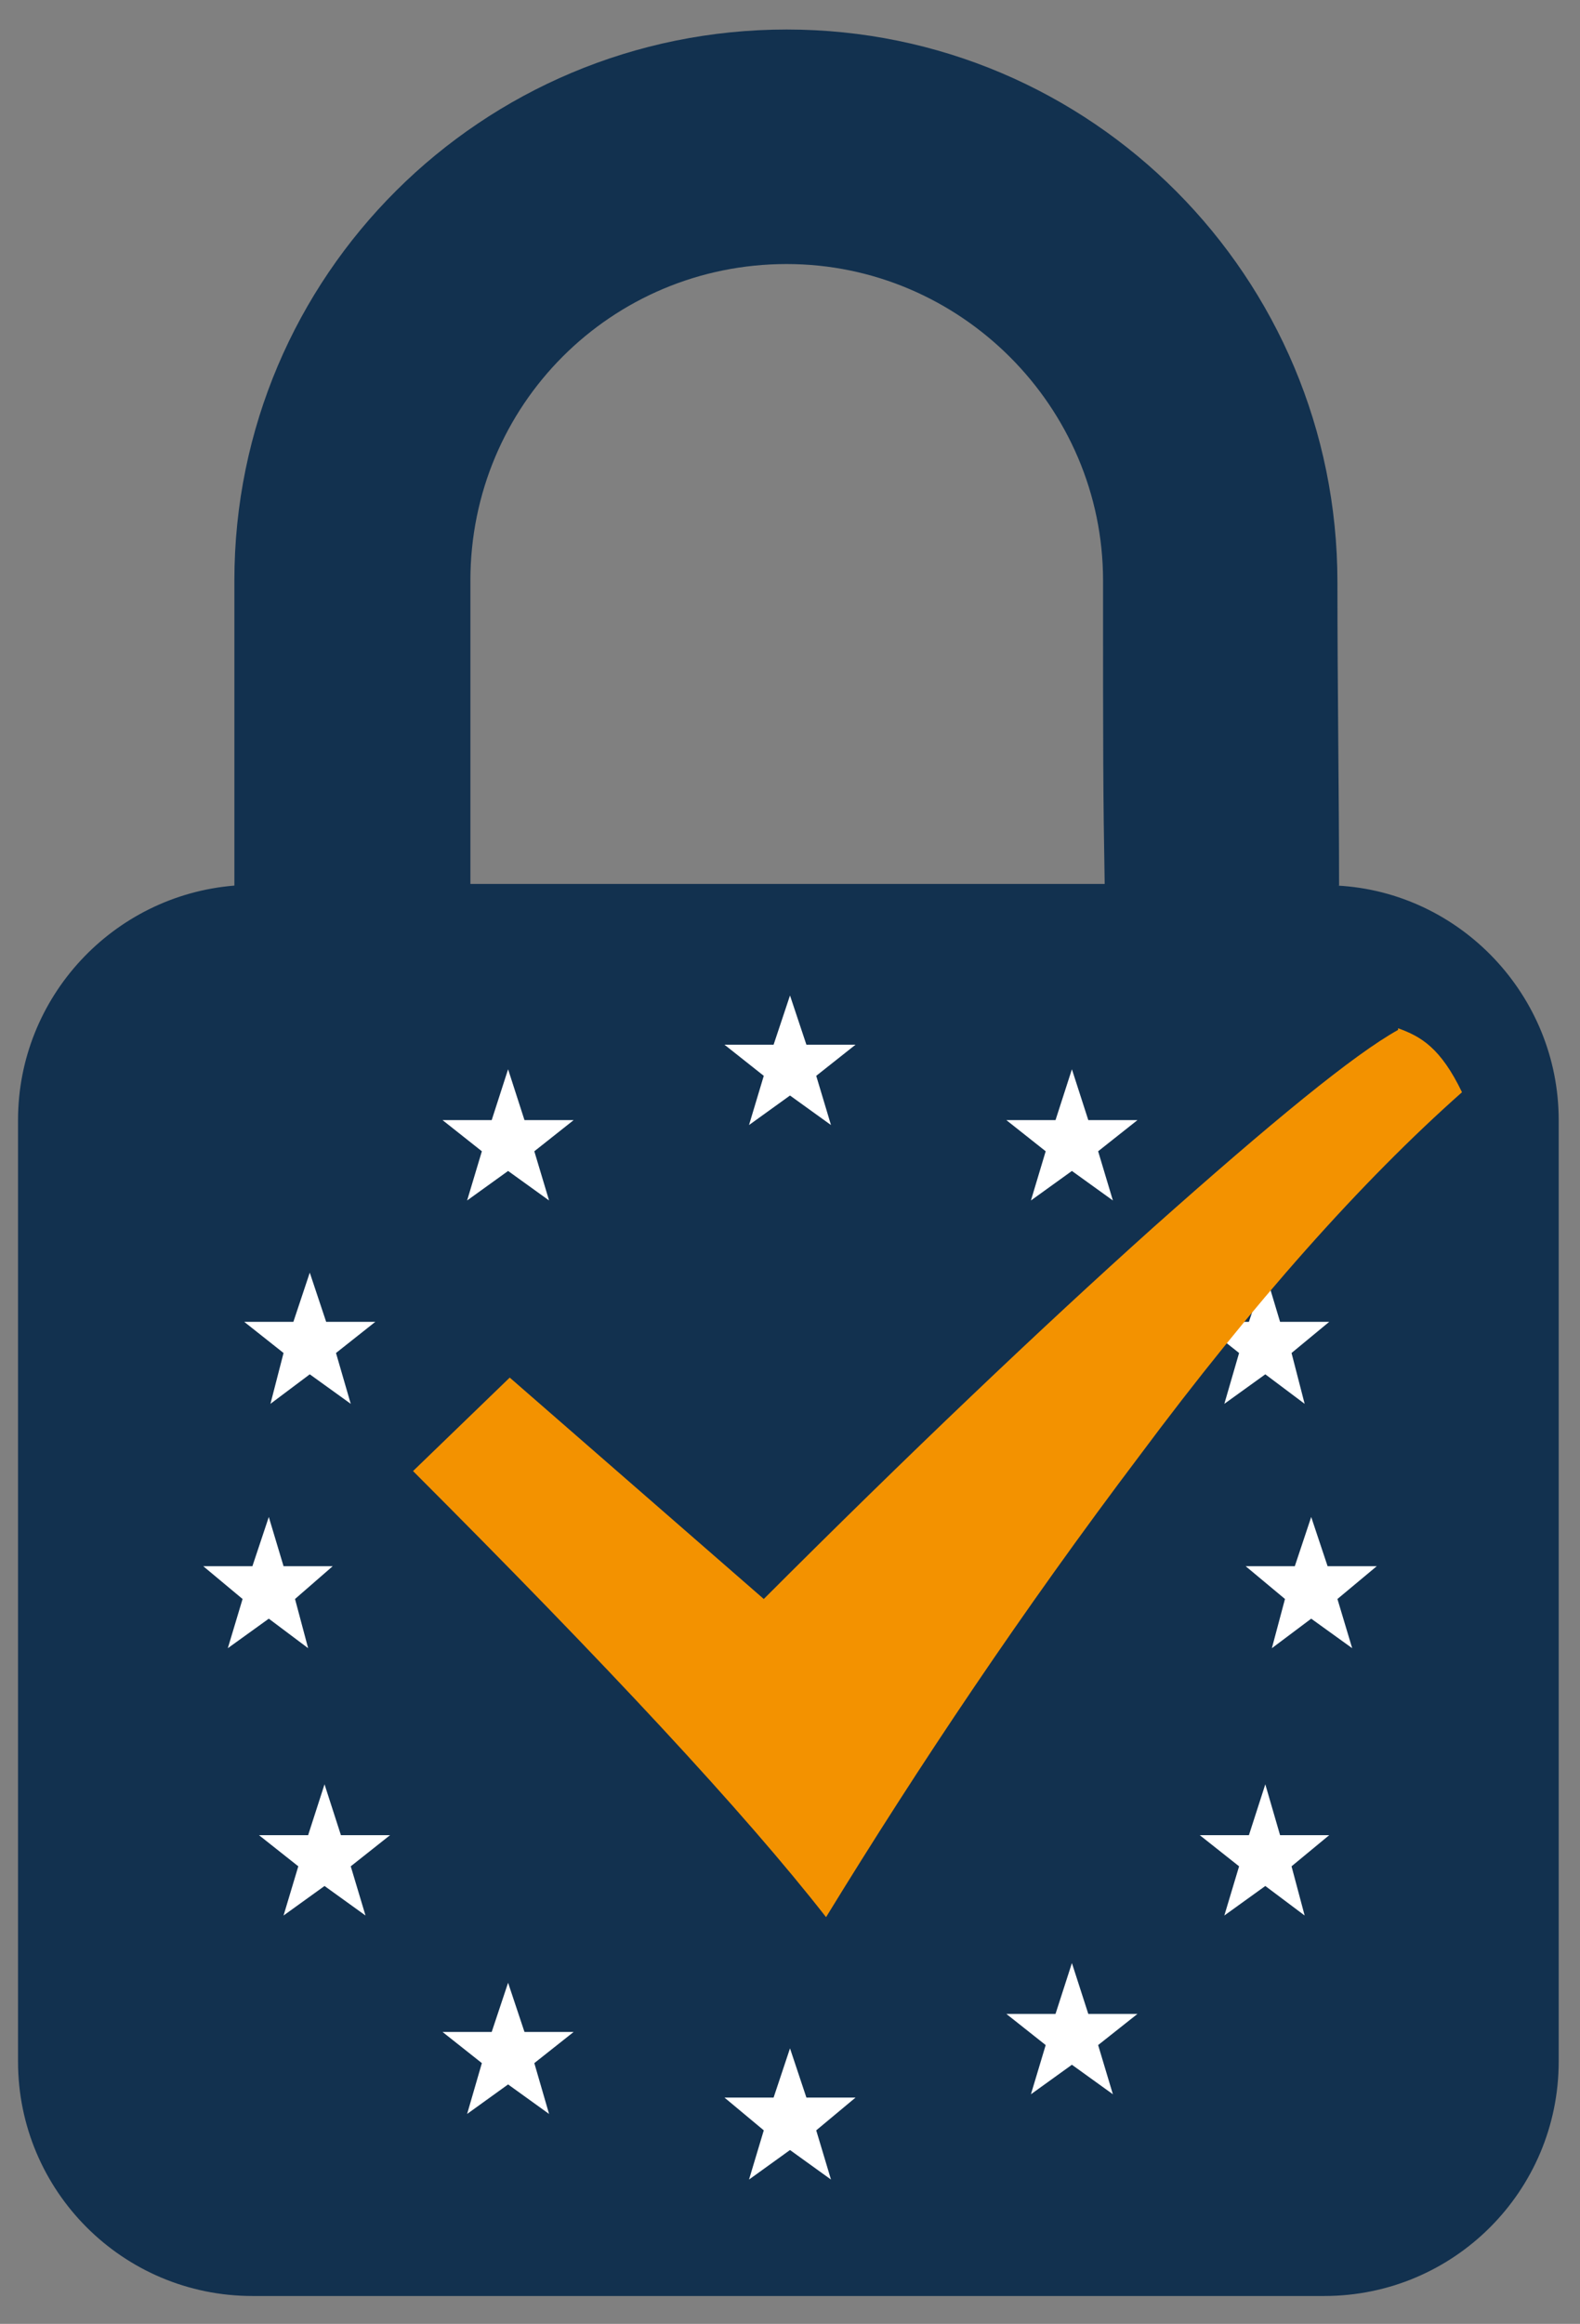 <?xml version="1.0" encoding="UTF-8"?>
<svg id="Calque_1" xmlns="http://www.w3.org/2000/svg" version="1.1" viewBox="0 0 96.4 141.7">
  <rect x="0" y="0" width="96.4" height="141.7" fill="#808080" stroke="none"/>
  <!-- Generator: Adobe Illustrator 29.8.2, SVG Export Plug-In . SVG Version: 2.1.1 Build 3)  -->
  <defs>
    <style>
      .st0 {
        fill: #fff;
      }

      .st1 {
        fill: #12314f;
      }

      .st1, .st2 {
        fill-rule: evenodd;
      }

      .st2 {
        fill: #f39200;
      }
    </style>
  </defs>
  <g id="Dark_Logos">
    <g id="Dark_100_x25_">
      <path class="st1" d="M81.7,54c0-5.6-.1-12-.1-18.5,0-18.6-15-33.7-33.6-33.7S14.3,16.8,14.3,35.4v18.6c-7.4.6-13.2,6.8-13.2,14.3v57.4c0,7.9,6.4,14.3,14.3,14.3h65.4c7.9,0,14.3-6.4,14.3-14.3v-57.4c0-7.6-6-13.9-13.5-14.3M48,16.1c10.6,0,19.3,8.7,19.3,19.3s0,12.9.1,18.5H28.7v-18.5c0-10.7,8.6-19.3,19.3-19.3"/>
      <polygon class="st0" points="48.2 60.7 47.2 63.7 44.2 63.7 46.6 65.6 45.7 68.6 48.2 66.8 50.7 68.6 49.8 65.6 52.2 63.7 49.2 63.7 48.2 60.7"/>
      <polygon class="st0" points="16.5 85.6 18.9 83.8 21.4 85.6 20.5 82.5 22.9 80.6 19.9 80.6 18.9 77.6 17.9 80.6 14.9 80.6 17.3 82.5 16.5 85.6"/>
      <polygon class="st0" points="20.8 111.9 19.8 108.8 18.8 111.9 15.8 111.9 18.2 113.8 17.3 116.8 19.8 115 22.3 116.8 21.4 113.8 23.8 111.9 20.8 111.9"/>
      <polygon class="st0" points="31 65.2 30 68.3 27 68.3 29.4 70.2 28.5 73.2 31 71.4 33.5 73.2 32.6 70.2 35 68.3 32 68.3 31 65.2"/>
      <polygon class="st0" points="32 123.9 31 120.9 30 123.9 27 123.9 29.4 125.8 28.5 128.9 31 127.1 33.5 128.9 32.6 125.8 35 123.9 32 123.9"/>
      <polygon class="st0" points="74.7 85.6 77.2 83.8 79.6 85.6 78.8 82.5 81.1 80.6 78.1 80.6 77.2 77.6 76.2 80.6 73.2 80.6 75.6 82.5 74.7 85.6"/>
      <polygon class="st0" points="78.1 111.9 77.2 108.8 76.2 111.9 73.2 111.9 75.6 113.8 74.7 116.8 77.2 115 79.6 116.8 78.8 113.8 81.1 111.9 78.1 111.9"/>
      <polygon class="st0" points="65.4 65.2 64.4 68.3 61.4 68.3 63.8 70.2 62.9 73.2 65.4 71.4 67.9 73.2 67 70.2 69.4 68.3 66.4 68.3 65.4 65.2"/>
      <polygon class="st0" points="66.4 122.8 65.4 119.7 64.4 122.8 61.4 122.8 63.8 124.7 62.9 127.7 65.4 125.9 67.9 127.7 67 124.7 69.4 122.8 66.4 122.8"/>
      <polygon class="st0" points="49.2 127.9 48.2 124.9 47.2 127.9 44.2 127.9 46.6 129.9 45.7 132.9 48.2 131.1 50.7 132.9 49.8 129.9 52.2 127.9 49.2 127.9"/>
      <polygon class="st0" points="84 95.5 81 95.5 80 92.5 79 95.5 76 95.5 78.4 97.5 77.6 100.5 80 98.7 82.5 100.5 81.6 97.5 84 95.5"/>
      <polygon class="st0" points="16.4 98.7 18.8 100.5 18 97.5 20.3 95.5 17.3 95.5 16.4 92.5 15.4 95.5 12.4 95.5 14.8 97.5 13.9 100.5 16.4 98.7"/>
      <path class="st2" d="M85.3,62.8c-2.7,1.5-7.7,5.6-15,12.1-6.8,6.1-14.8,13.7-23.7,22.6l-15.5-13.5-5.9,5.7c11.8,11.8,20.2,20.8,25.2,27.2,5.7-9.3,12-18.7,19.1-28.1,7-9.4,13.6-16.8,19.7-22.2-1.3-2.7-2.5-3.4-3.9-3.9"/>
    </g>
  </g>
</svg>